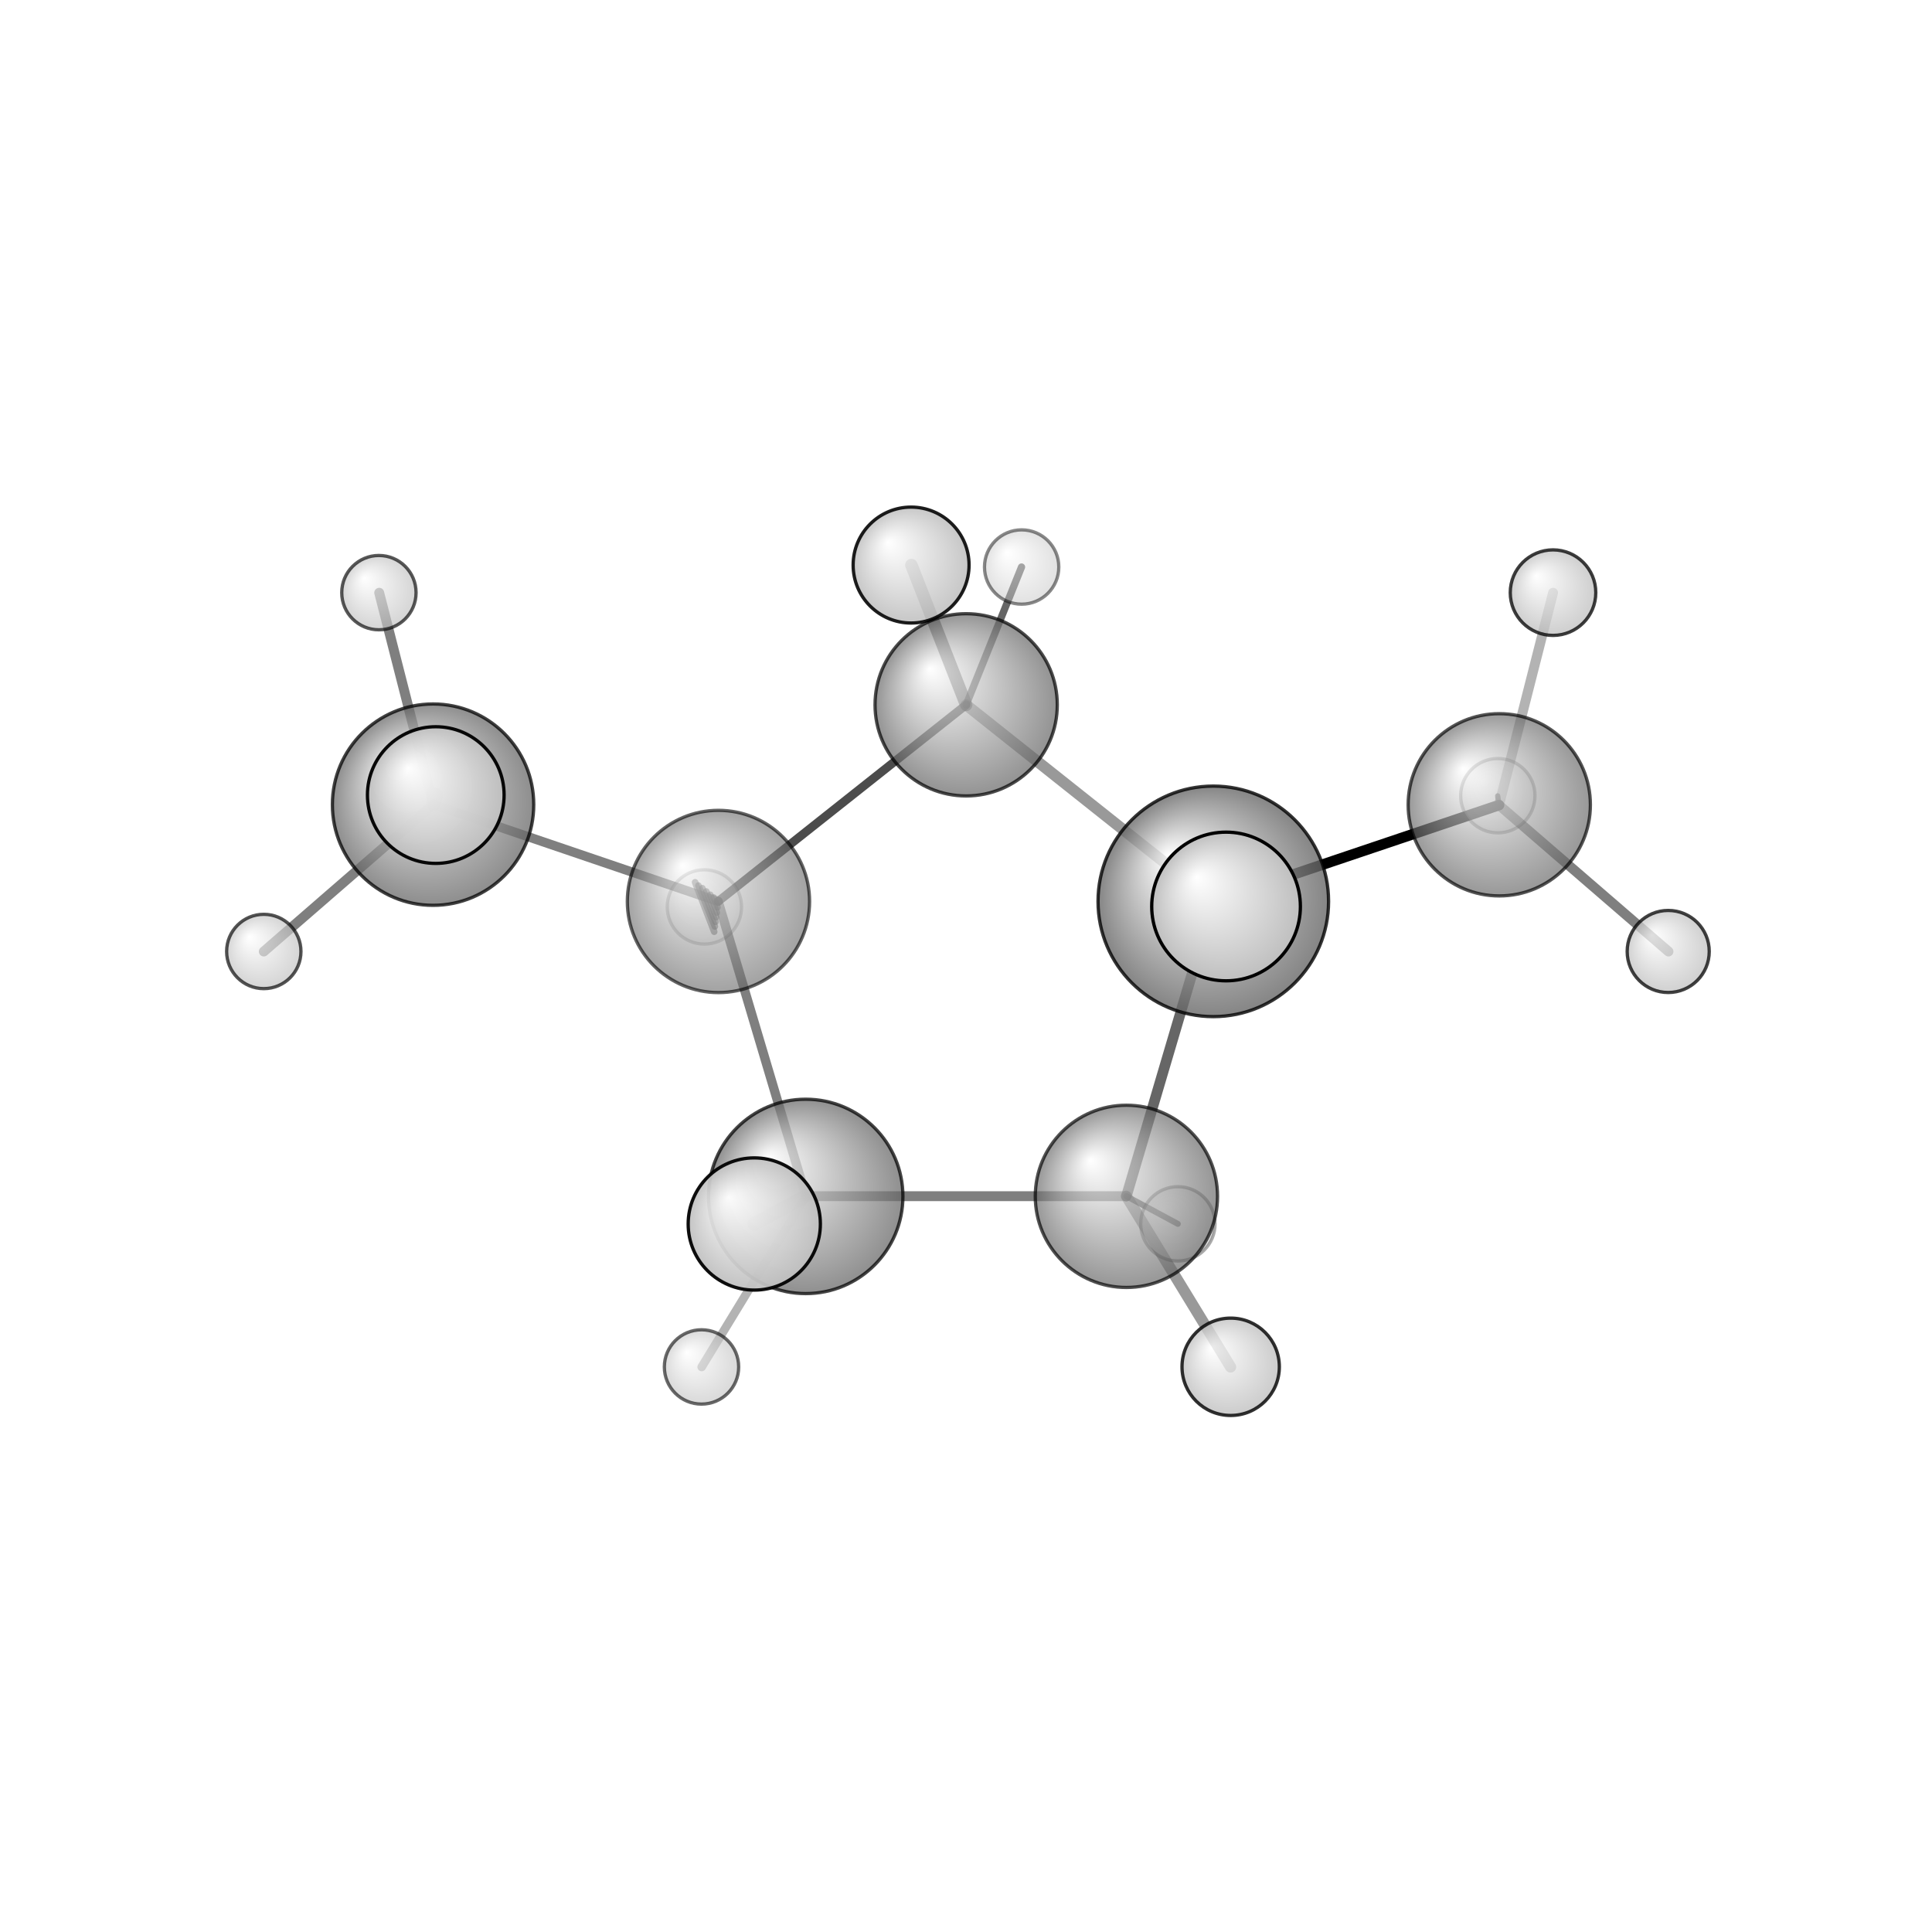 <?xml version="1.0"?>
<svg version="1.1" id="topsvg"
xmlns="http://www.w3.org/2000/svg" xmlns:xlink="http://www.w3.org/1999/xlink"
xmlns:cml="http://www.xml-cml.org/schema" x="0" y="0" width="200px" height="200px" viewBox="0 0 100 100">
<title>15656 - Open Babel Depiction</title>
<rect x="0" y="0" width="100" height="100" fill="white"/>
<defs>
<radialGradient id='radialffffff666666' cx='50%' cy='50%' r='50%' fx='30%' fy='30%'>
  <stop offset=' 0%' stop-color="rgb(255,255,255)"  stop-opacity='1.0'/>
  <stop offset='100%' stop-color="rgb(102,102,102)"  stop-opacity ='1.0'/>
</radialGradient>
<radialGradient id='radialffffffbfbfbf' cx='50%' cy='50%' r='50%' fx='30%' fy='30%'>
  <stop offset=' 0%' stop-color="rgb(255,255,255)"  stop-opacity='1.0'/>
  <stop offset='100%' stop-color="rgb(191,191,191)"  stop-opacity ='1.0'/>
</radialGradient>
</defs>
<g transform="translate(0,0)">
<svg width="100" height="100" x="0" y="0" viewBox="0 0 292.96 201.594"
font-family="sans-serif" stroke="rgb(0,0,0)" stroke-width="2"  stroke-linecap="round">
<line x1="184.0" y1="91.0" x2="227.3" y2="76.4" opacity="1.0" stroke="rgb(0,0,0)"  stroke-width="1.6"/>
<polygon points="183.98 90.995 187.406 88.061 184.42 95.483 " stroke-width="1.623" fill="rgb(0,0,0)"  stroke="rgb(0,0,0)" />
<line x1="108.9" y1="91.0" x2="65.7" y2="76.3" opacity="0.5" stroke="rgb(0,0,0)"  stroke-width="1.4"/>
<line x1="108.8" y1="91.9" x2="108.2" y2="90.4" opacity="0.5" stroke="rgb(0,0,0)"  stroke-width="1.0"/>
<line x1="108.7" y1="92.7" x2="107.7" y2="90.0" opacity="0.5" stroke="rgb(0,0,0)"  stroke-width="1.0"/>
<line x1="108.6" y1="93.4" x2="107.1" y2="89.5" opacity="0.5" stroke="rgb(0,0,0)"  stroke-width="1.0"/>
<line x1="108.5" y1="94.1" x2="106.5" y2="89.0" opacity="0.5" stroke="rgb(0,0,0)"  stroke-width="1.0"/>
<line x1="108.4" y1="94.8" x2="105.9" y2="88.6" opacity="0.5" stroke="rgb(0,0,0)"  stroke-width="1.0"/>
<line x1="108.3" y1="95.6" x2="105.4" y2="88.1" opacity="0.5" stroke="rgb(0,0,0)"  stroke-width="1.0"/>
<line x1="146.5" y1="61.2" x2="138.2" y2="40.0" opacity="0.5" stroke="rgb(0,0,0)"  stroke-width="1.9"/>
<line x1="146.5" y1="61.2" x2="154.9" y2="40.3" opacity="0.6" stroke="rgb(0,0,0)"  stroke-width="1.1"/>
<line x1="170.8" y1="135.7" x2="186.6" y2="161.6" opacity="0.4" stroke="rgb(0,0,0)"  stroke-width="1.7"/>
<line x1="170.8" y1="135.7" x2="178.6" y2="139.9" opacity="0.6" stroke="rgb(0,0,0)"  stroke-width="0.9"/>
<line x1="122.2" y1="135.7" x2="106.4" y2="161.6" opacity="0.3" stroke="rgb(0,0,0)"  stroke-width="1.3"/>
<line x1="122.2" y1="135.7" x2="114.4" y2="139.9" opacity="0.4" stroke="rgb(0,0,0)"  stroke-width="2.1"/>
<line x1="227.3" y1="76.4" x2="227.1" y2="75.0" opacity="0.7" stroke="rgb(0,0,0)"  stroke-width="0.8"/>
<line x1="227.3" y1="76.4" x2="235.5" y2="44.2" opacity="0.3" stroke="rgb(0,0,0)"  stroke-width="1.5"/>
<line x1="227.3" y1="76.4" x2="253.0" y2="98.6" opacity="0.5" stroke="rgb(0,0,0)"  stroke-width="1.5"/>
<line x1="65.7" y1="76.3" x2="57.5" y2="44.2" opacity="0.5" stroke="rgb(0,0,0)"  stroke-width="1.5"/>
<line x1="65.7" y1="76.3" x2="40.0" y2="98.6" opacity="0.5" stroke="rgb(0,0,0)"  stroke-width="1.5"/>
<line x1="65.7" y1="76.3" x2="66.1" y2="74.9" opacity="0.5" stroke="rgb(0,0,0)"  stroke-width="2.2"/>
<line x1="108.9" y1="91.0" x2="146.5" y2="61.2" opacity="0.7" stroke="rgb(0,0,0)"  stroke-width="1.3"/>
<line x1="146.5" y1="61.2" x2="184.0" y2="91.0" opacity="0.4" stroke="rgb(0,0,0)"  stroke-width="1.7"/>
<line x1="184.0" y1="91.0" x2="170.8" y2="135.7" opacity="0.6" stroke="rgb(0,0,0)"  stroke-width="1.6"/>
<line x1="170.8" y1="135.7" x2="122.2" y2="135.7" opacity="0.5" stroke="rgb(0,0,0)"  stroke-width="1.5"/>
<line x1="122.2" y1="135.7" x2="108.9" y2="91.0" opacity="0.5" stroke="rgb(0,0,0)"  stroke-width="1.4"/>
<circle cx="106.811" cy="91.84" r="5.636" opacity="0.2" style="stroke:black;stroke-width:0.5;fill:url(#radialffffffbfbfbf)"/>
<circle cx="227.123" cy="74.972" r="5.636" opacity="0.288" style="stroke:black;stroke-width:0.5;fill:url(#radialffffffbfbfbf)"/>
<circle cx="178.61" cy="139.895" r="5.636" opacity="0.332" style="stroke:black;stroke-width:0.5;fill:url(#radialffffffbfbfbf)"/>
<circle cx="154.917" cy="40.297" r="5.636" opacity="0.464" style="stroke:black;stroke-width:0.5;fill:url(#radialffffffbfbfbf)"/>
<circle cx="106.375" cy="161.594" r="5.636" opacity="0.587" style="stroke:black;stroke-width:0.5;fill:url(#radialffffffbfbfbf)"/>
<circle cx="108.944" cy="91.011" r="13.818" opacity="0.606" style="stroke:black;stroke-width:0.5;fill:url(#radialffffff666666)"/>
<circle cx="57.455" cy="44.182" r="5.636" opacity="0.653" style="stroke:black;stroke-width:0.5;fill:url(#radialffffffbfbfbf)"/>
<circle cx="227.343" cy="76.353" r="13.818" opacity="0.67" style="stroke:black;stroke-width:0.5;fill:url(#radialffffff666666)"/>
<circle cx="40" cy="98.594" r="5.636" opacity="0.672" style="stroke:black;stroke-width:0.5;fill:url(#radialffffffbfbfbf)"/>
<circle cx="170.804" cy="135.725" r="13.818" opacity="0.683" style="stroke:black;stroke-width:0.5;fill:url(#radialffffff666666)"/>
<circle cx="146.504" cy="61.192" r="13.818" opacity="0.706" style="stroke:black;stroke-width:0.5;fill:url(#radialffffff666666)"/>
<circle cx="122.175" cy="135.735" r="14.738" opacity="0.73" style="stroke:black;stroke-width:0.5;fill:url(#radialffffff666666)"/>
<circle cx="252.96" cy="98.594" r="6.223" opacity="0.743" style="stroke:black;stroke-width:0.5;fill:url(#radialffffffbfbfbf)"/>
<circle cx="65.668" cy="76.331" r="15.267" opacity="0.743" style="stroke:black;stroke-width:0.5;fill:url(#radialffffff666666)"/>
<circle cx="235.494" cy="44.182" r="6.486" opacity="0.759" style="stroke:black;stroke-width:0.5;fill:url(#radialffffffbfbfbf)"/>
<circle cx="183.98" cy="90.995" r="17.48" opacity="0.795" style="stroke:black;stroke-width:0.5;fill:url(#radialffffff666666)"/>
<circle cx="186.614" cy="161.571" r="7.381" opacity="0.809" style="stroke:black;stroke-width:0.5;fill:url(#radialffffffbfbfbf)"/>
<circle cx="138.155" cy="40" r="8.789" opacity="0.883" style="stroke:black;stroke-width:0.5;fill:url(#radialffffffbfbfbf)"/>
<circle cx="114.375" cy="139.917" r="10.024" opacity="0.943" style="stroke:black;stroke-width:0.5;fill:url(#radialffffffbfbfbf)"/>
<circle cx="66.078" cy="74.878" r="10.362" opacity="0.959" style="stroke:black;stroke-width:0.5;fill:url(#radialffffffbfbfbf)"/>
<circle cx="185.913" cy="91.772" r="11.273" opacity="1" style="stroke:black;stroke-width:0.5;fill:url(#radialffffffbfbfbf)"/>
</svg>
</g>
</svg>
